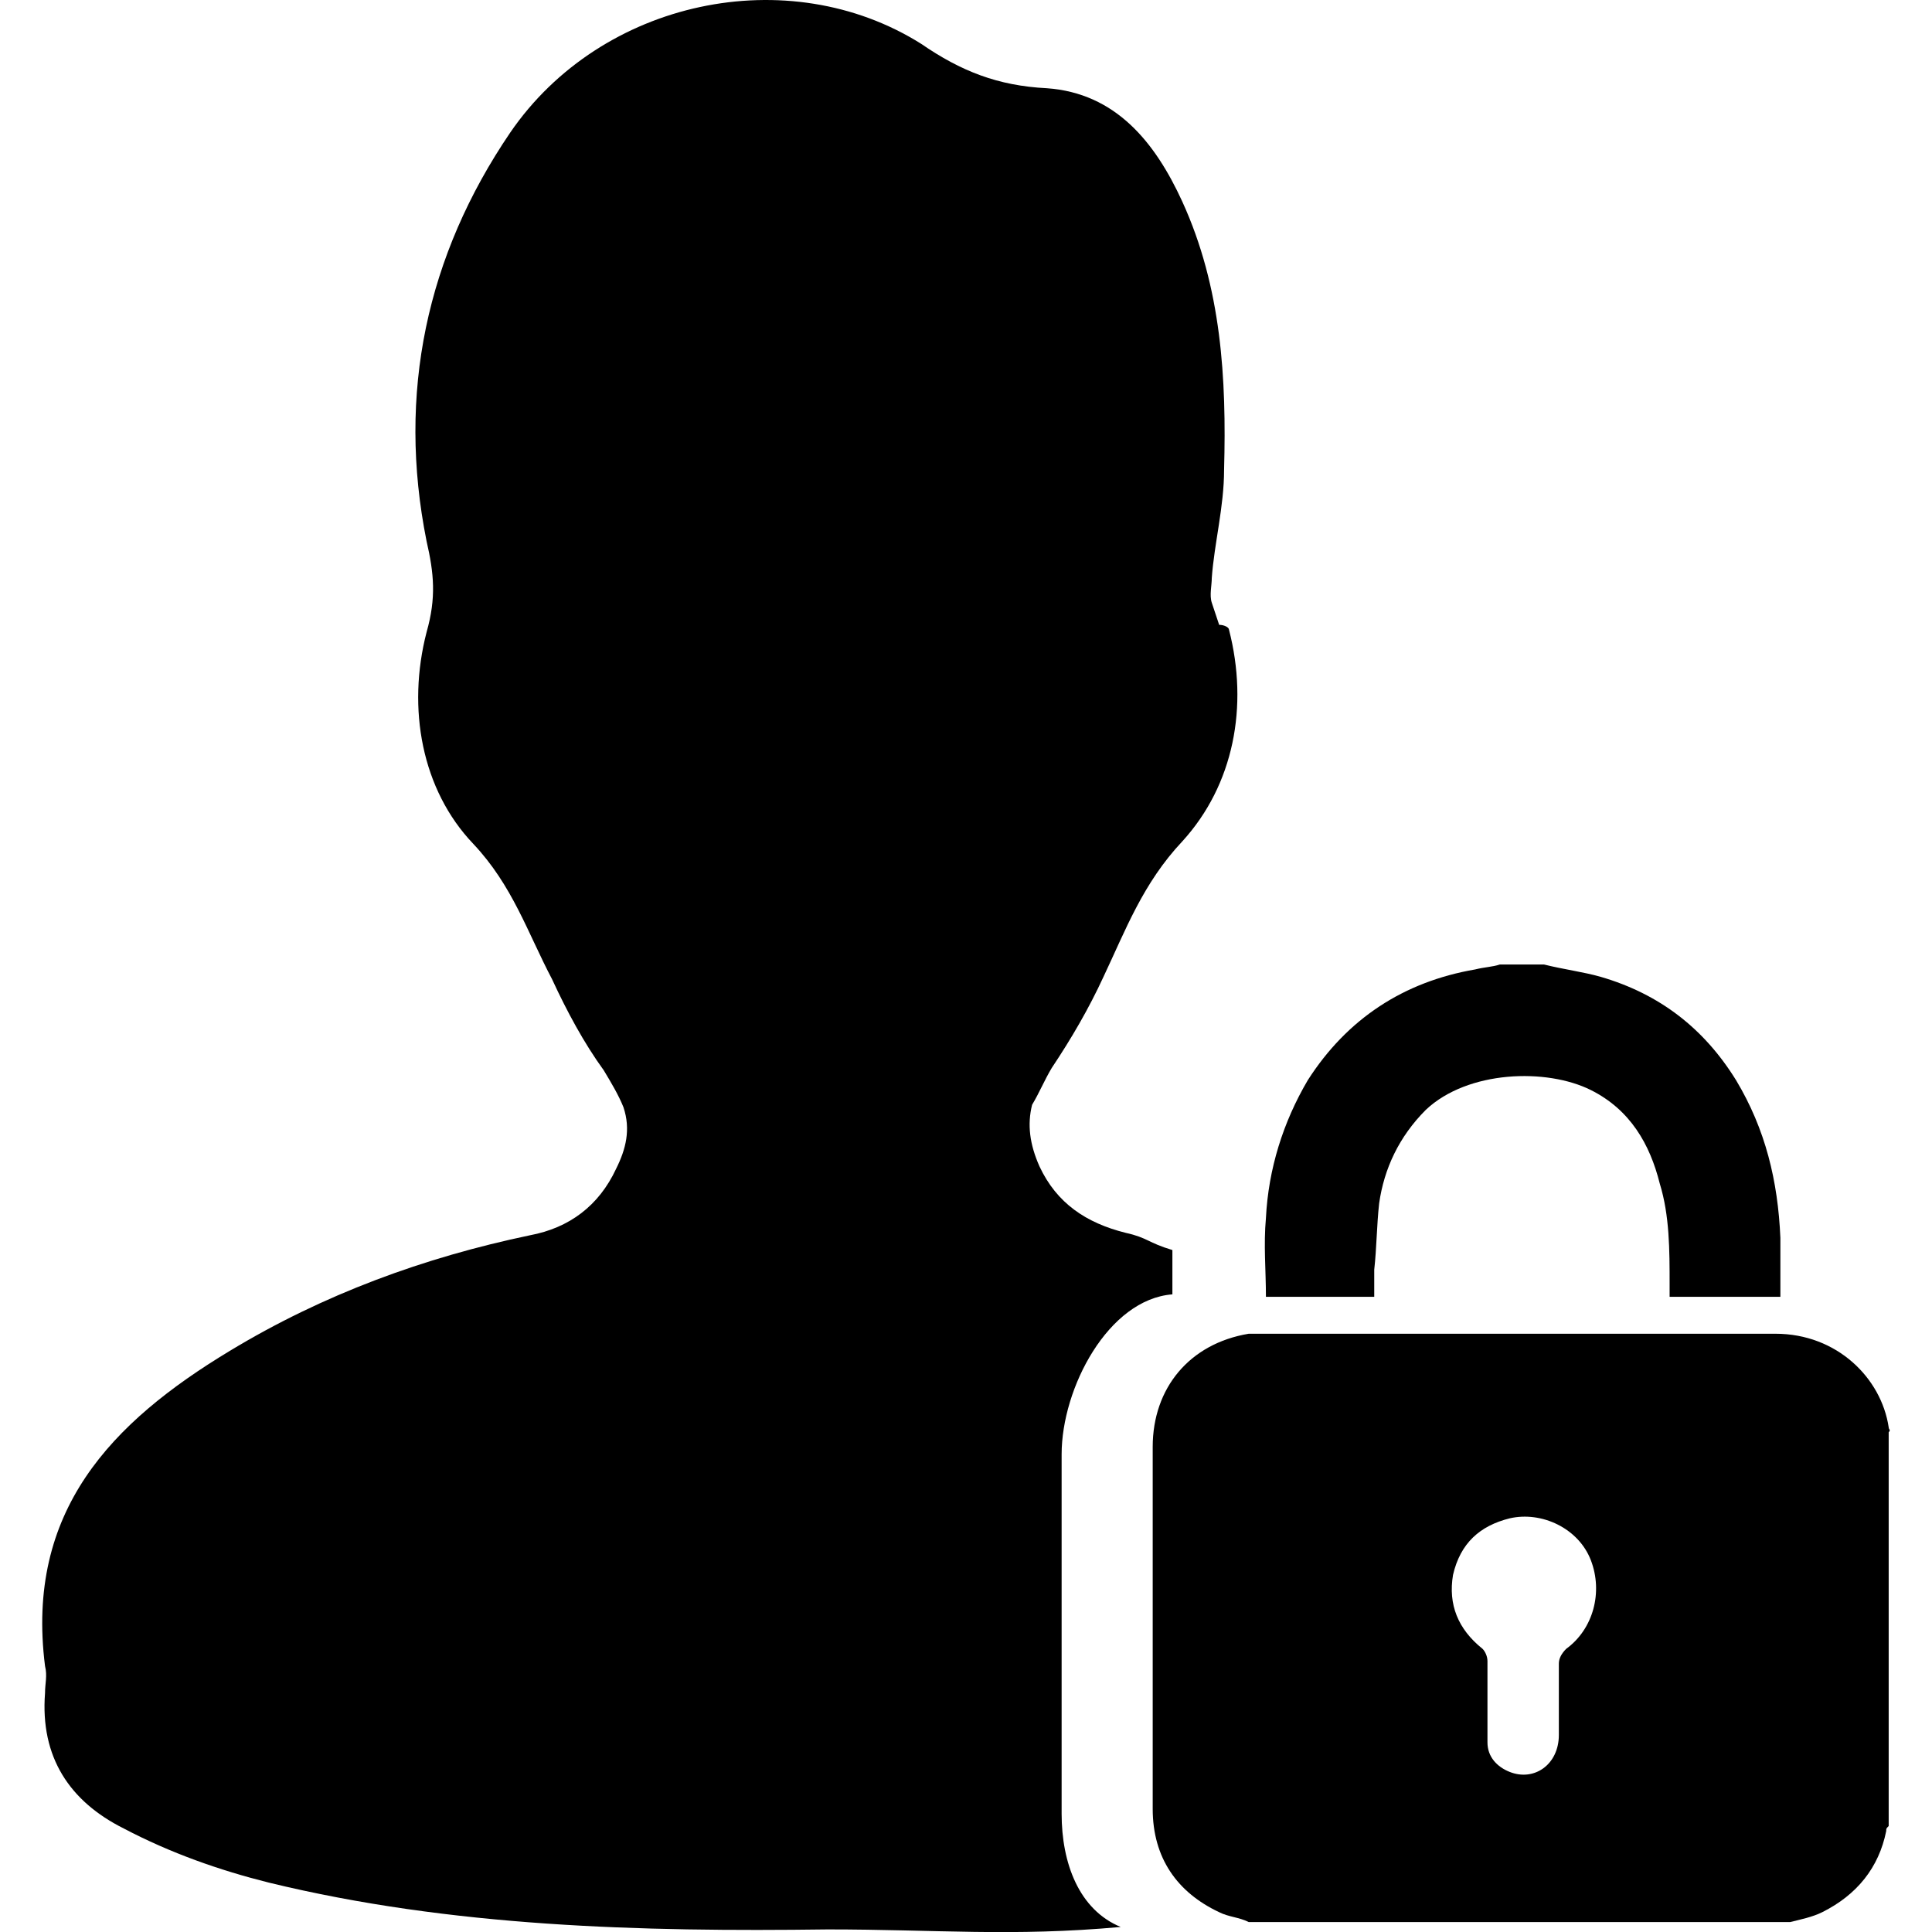 <?xml version="1.0"?>
<svg version="1.1" xmlns="http://www.w3.org/2000/svg" xmlns:xlink="http://www.w3.org/1999/xlink" width="500" height="500">
    <desc iVinci="yes" version="4.6" gridStep="20" showGrid="no" snapToGrid="no" codePlatform="0"/>
    <g id="Layer1" name="Layer 1" opacity="1">
        <g id="Shape1">
            <desc shapeID="1" type="0" basicInfo-basicType="0" basicInfo-roundedRectRadius="12" basicInfo-polygonSides="6" basicInfo-starPoints="5" bounding="rect(-24.277,-39.246,48.555,78.492)" text="" font-familyName="" font-pixelSize="20" font-bold="0" font-underline="0" font-alignment="1" strokeStyle="0" markerStart="0" markerEnd="0" shadowEnabled="0" shadowOffsetX="0" shadowOffsetY="2" shadowBlur="4" shadowOpacity="160" blurEnabled="0" blurRadius="4" transform="matrix(6.37,0,0,6.37,165.581,250.01)" pers-center="0,0" pers-size="0,0" pers-start="0,0" pers-end="0,0" locked="0" mesh="" flag=""/>
            <path id="shapePath1" d="M318.066,162.98 C323.162,182.728 319.34,203.114 305.962,217.765 C295.77,228.595 291.311,240.698 285.577,252.802 C281.756,261.083 277.296,268.727 272.199,276.372 C270.289,279.557 269.014,282.742 267.103,285.927 C265.829,291.024 266.467,296.12 269.014,301.853 C273.474,311.409 281.118,316.505 291.311,319.053 C297.044,320.327 297.044,321.601 303.415,323.512 C303.415,324.787 303.415,326.061 303.415,327.972 C303.415,330.519 303.415,332.431 303.415,334.979 C286.852,336.253 274.748,359.186 274.748,376.386 C274.748,407.601 274.748,438.177 274.748,469.393 C274.748,482.133 279.207,494.237 290.037,498.696 C262.008,501.245 242.259,499.333 214.23,499.333 C165.815,499.97 116.764,498.696 69.624,487.229 C56.883,484.044 44.142,479.585 32.039,473.214 C18.024,466.208 10.38,454.741 11.654,438.177 C11.654,435.63 12.291,433.719 11.654,431.171 C6.557,391.038 28.854,368.104 59.431,349.631 C83.638,334.979 109.757,325.423 137.149,319.69 C147.341,317.779 154.986,312.045 159.445,302.49 C161.994,297.394 163.267,292.298 161.356,286.565 C160.082,283.379 158.171,280.194 156.26,277.009 C151.163,270.002 146.705,261.721 142.882,253.438 C136.512,241.335 132.689,229.231 122.497,218.401 C109.119,204.387 105.298,183.365 110.394,163.618 C112.942,154.699 112.305,148.329 110.394,140.047 C102.749,101.826 110.394,66.151 132.053,34.3 C155.622,-0.1 204.037,-10.292 238.437,11.367 C248.63,18.374 258.185,22.196 270.925,22.833 C288.763,24.107 298.955,36.848 305.962,52.137 C316.155,74.433 317.429,98.003 316.792,121.573 C316.792,131.129 314.244,140.684 313.607,149.603 C313.607,151.514 312.97,154.062 313.607,155.973 C314.244,157.884 314.881,159.795 315.517,161.707 C316.792,161.707 318.066,162.343 318.066,162.98 Z" style="stroke:none;fill-rule:evenodd;fill:#000000;fill-opacity:1;"/>
        </g>
        <g id="Shape2">
            <desc shapeID="2" type="0" basicInfo-basicType="0" basicInfo-roundedRectRadius="12" basicInfo-polygonSides="6" basicInfo-starPoints="5" bounding="rect(-14.972,-19.45,29.944,38.9)" text="" font-familyName="" font-pixelSize="20" font-bold="0" font-underline="0" font-alignment="1" strokeStyle="0" markerStart="0" markerEnd="0" shadowEnabled="0" shadowOffsetX="0" shadowOffsetY="2" shadowBlur="4" shadowOpacity="160" blurEnabled="0" blurRadius="4" transform="matrix(6.37,0,0,6.37,393.696,373.519)" pers-center="0,0" pers-size="0,0" pers-start="0,0" pers-end="0,0" locked="0" mesh="" flag=""/>
            <path id="shapePath2" d="M355.651,335.616 C355.651,333.068 355.651,331.157 355.651,328.609 C356.288,322.875 356.288,317.142 356.925,311.409 C358.199,302.49 362.021,294.209 369.028,287.201 C379.858,277.009 400.244,276.372 411.71,282.105 C421.902,287.201 426.999,296.12 429.547,306.313 C432.094,314.594 432.094,323.512 432.094,332.431 C432.094,333.704 432.094,334.342 432.094,335.616 L460.761,335.616 C460.761,330.519 460.761,325.423 460.761,320.327 C460.123,305.675 456.938,292.297 449.294,279.557 C441.013,266.18 429.547,257.261 414.258,252.802 C409.799,251.528 404.702,250.891 399.606,249.617 L388.14,249.617 C386.228,250.253 384.317,250.253 381.769,250.891 C363.296,254.076 348.643,263.631 338.451,279.557 C332.08,290.387 328.259,302.49 327.621,315.23 C326.985,322.238 327.621,328.609 327.621,335.616 L355.651,335.616 M488.79,369.379 C486.879,356.637 475.412,345.171 459.487,345.171 C415.531,345.171 372.213,345.171 328.259,345.171 C326.347,345.171 325.074,345.171 323.162,345.171 C307.873,347.72 298.318,359.186 298.318,374.475 C298.318,389.764 298.318,405.053 298.318,420.341 C298.318,436.267 298.318,452.193 298.318,468.118 C298.318,480.859 304.688,489.778 315.517,494.873 C318.066,496.148 320.614,496.148 323.162,497.422 L463.309,497.422 C465.857,496.785 469.042,496.148 471.591,494.873 C480.509,490.414 486.243,483.407 488.154,473.852 C488.154,473.214 488.154,473.214 488.79,472.578 L488.79,370.653 C489.428,370.016 488.79,370.016 488.79,369.379 M405.339,426.711 C404.065,427.986 403.429,429.26 403.429,430.534 C403.429,436.904 403.429,442.637 403.429,449.008 C403.429,456.651 397.057,461.111 390.687,458.563 C387.502,457.289 384.955,454.741 384.955,450.919 C384.955,447.096 384.955,443.275 384.955,439.452 C384.955,436.267 384.955,433.082 384.955,429.896 C384.955,428.622 384.317,427.348 383.68,426.711 C377.31,421.615 374.762,415.245 376.036,407.601 C377.947,399.319 383.043,394.86 390.687,392.949 C398.969,391.038 408.524,395.497 411.71,403.778 C414.895,412.059 412.346,421.615 405.339,426.711 Z" style="stroke:none;fill-rule:evenodd;fill:#000000;fill-opacity:1;"/>
        </g>
    </g>
</svg>
